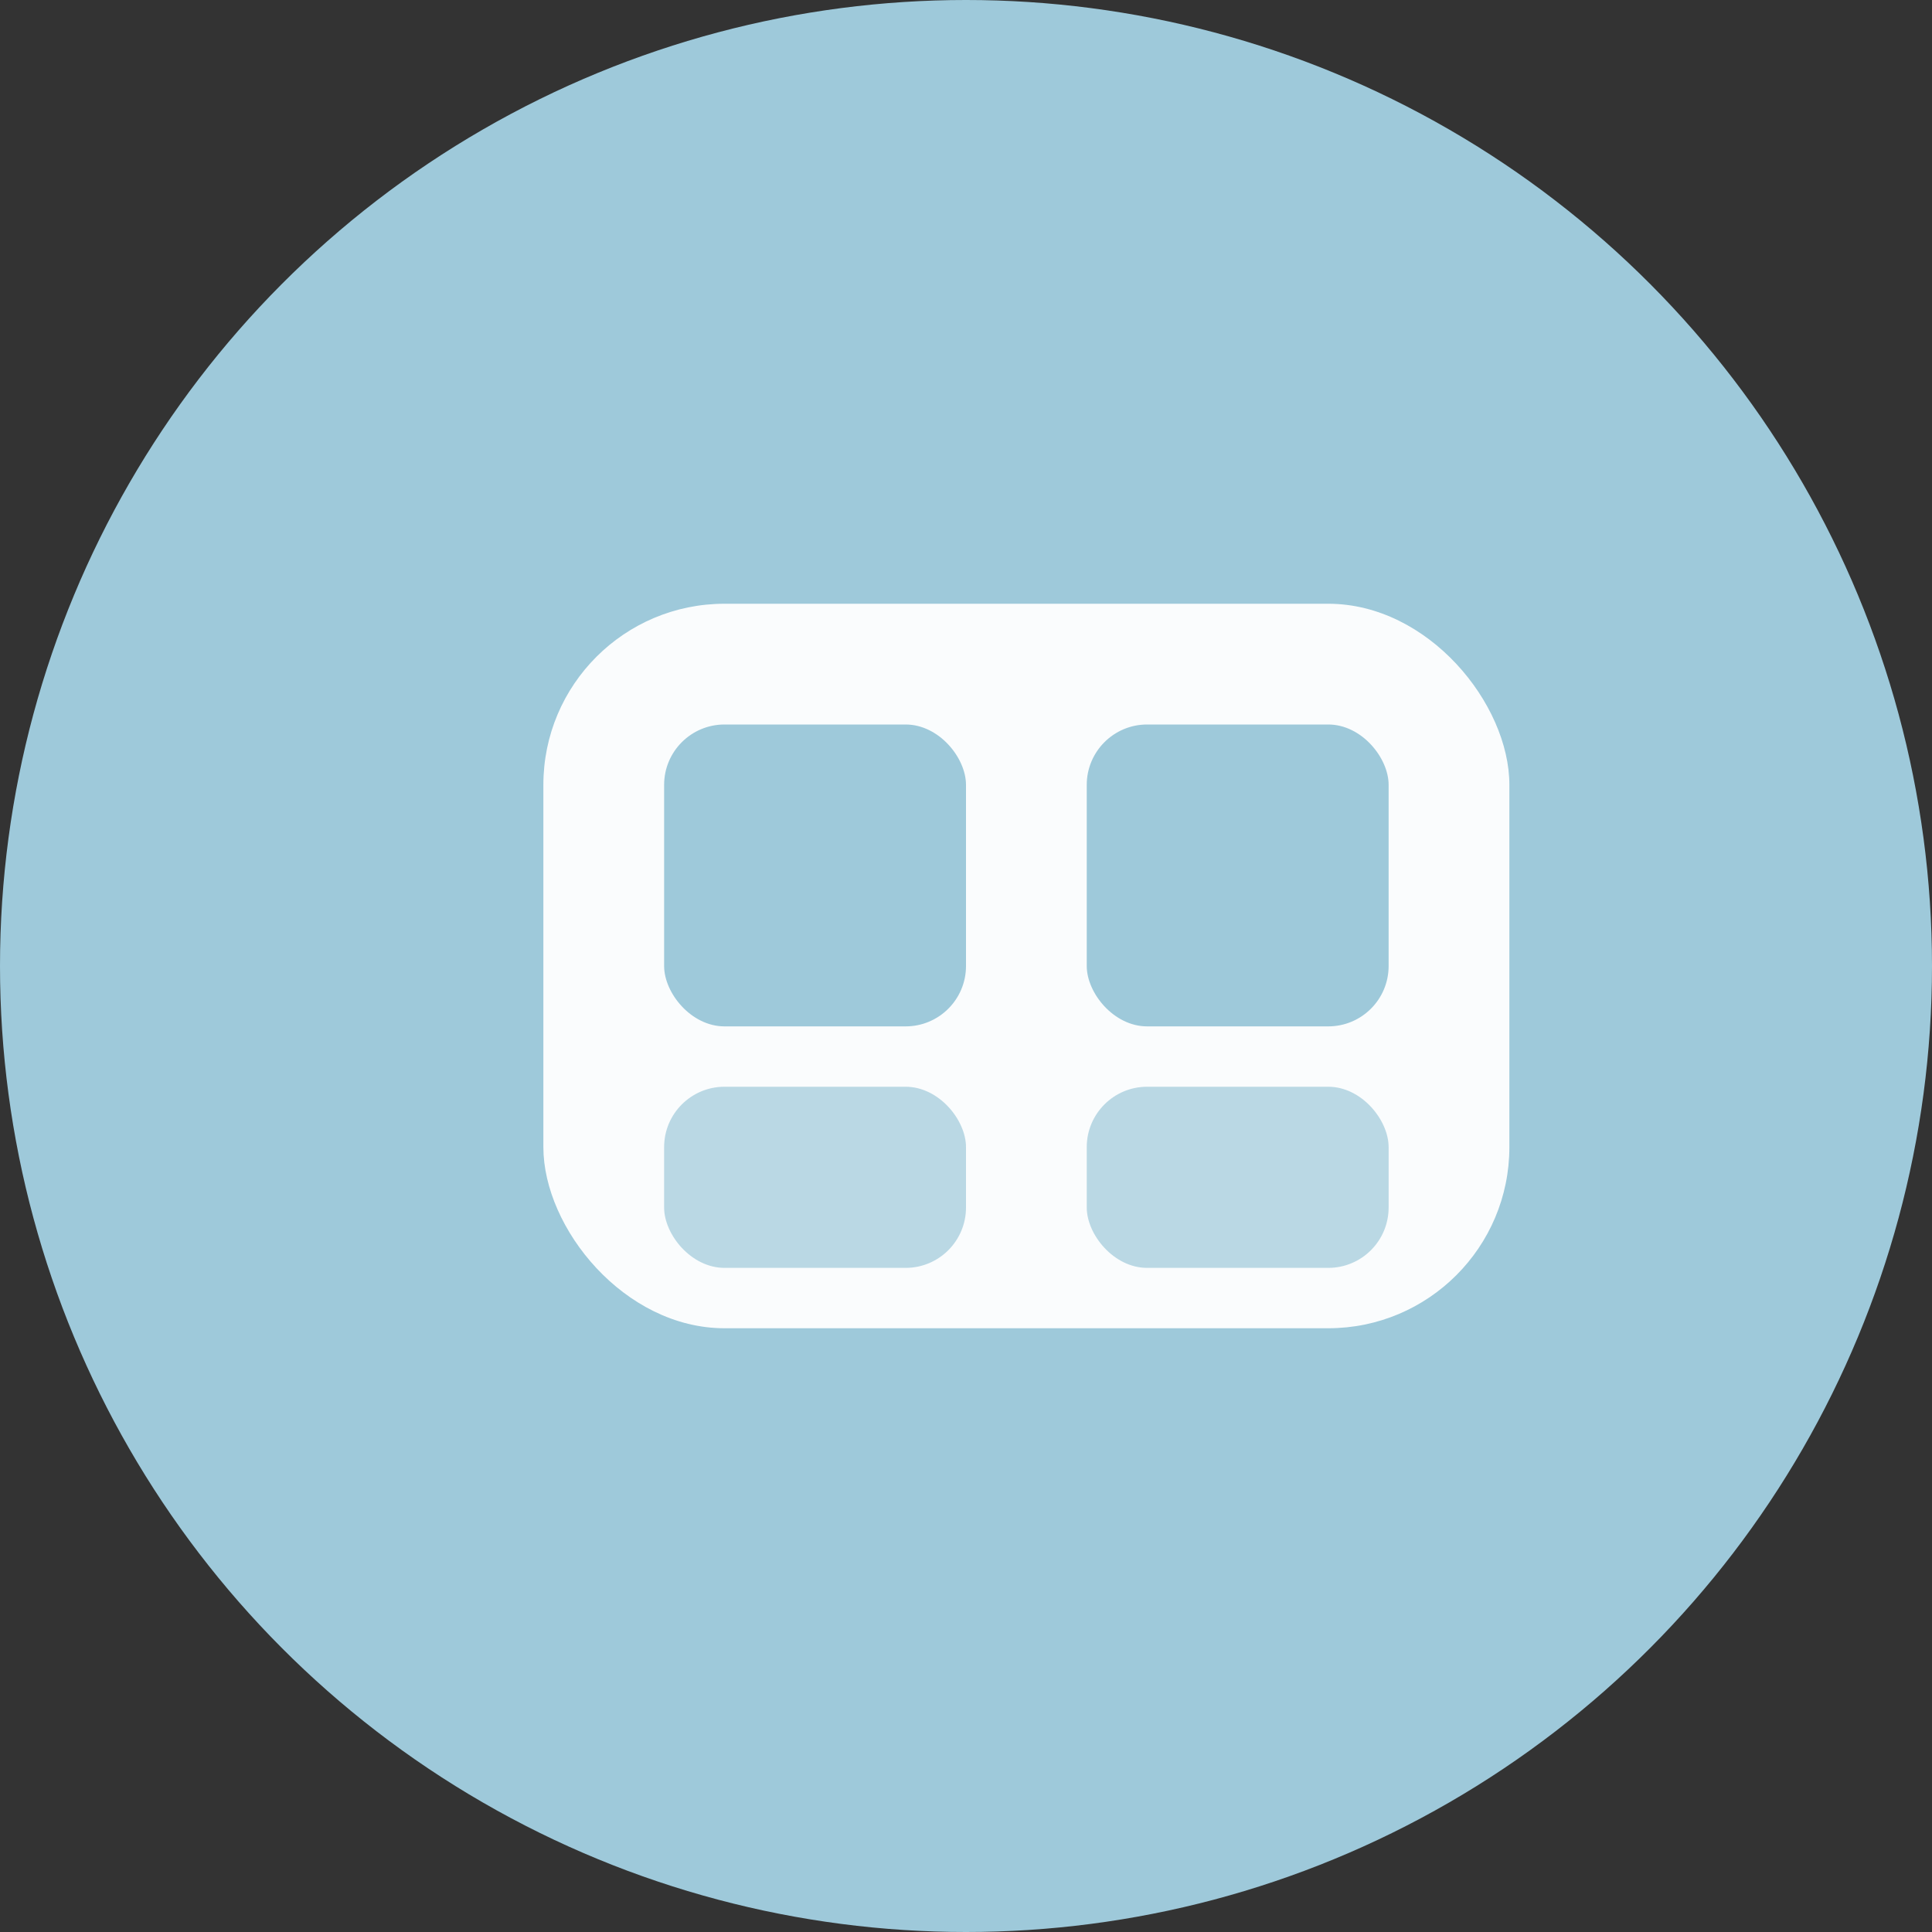<svg width="64" height="64" viewBox="0 0 64 64" xmlns="http://www.w3.org/2000/svg" fill="none">
  <rect x="0" y="0" width="64" height="64" fill="#333333" stroke="none"/>
  <circle cx="32" cy="32" r="32" fill="#9EC9DA"/>
  <g transform="translate(14,14)">
    <rect x="4" y="6" width="32" height="24" rx="6" fill="#fff" opacity="0.95"/>
    <rect x="8" y="10" width="10" height="10" rx="2" fill="#9EC9DA"/>
    <rect x="22" y="10" width="10" height="10" rx="2" fill="#9EC9DA"/>
    <rect x="8" y="22" width="10" height="6" rx="2" fill="#9EC9DA" opacity="0.7"/>
    <rect x="22" y="22" width="10" height="6" rx="2" fill="#9EC9DA" opacity="0.7"/>
  </g>
</svg>
